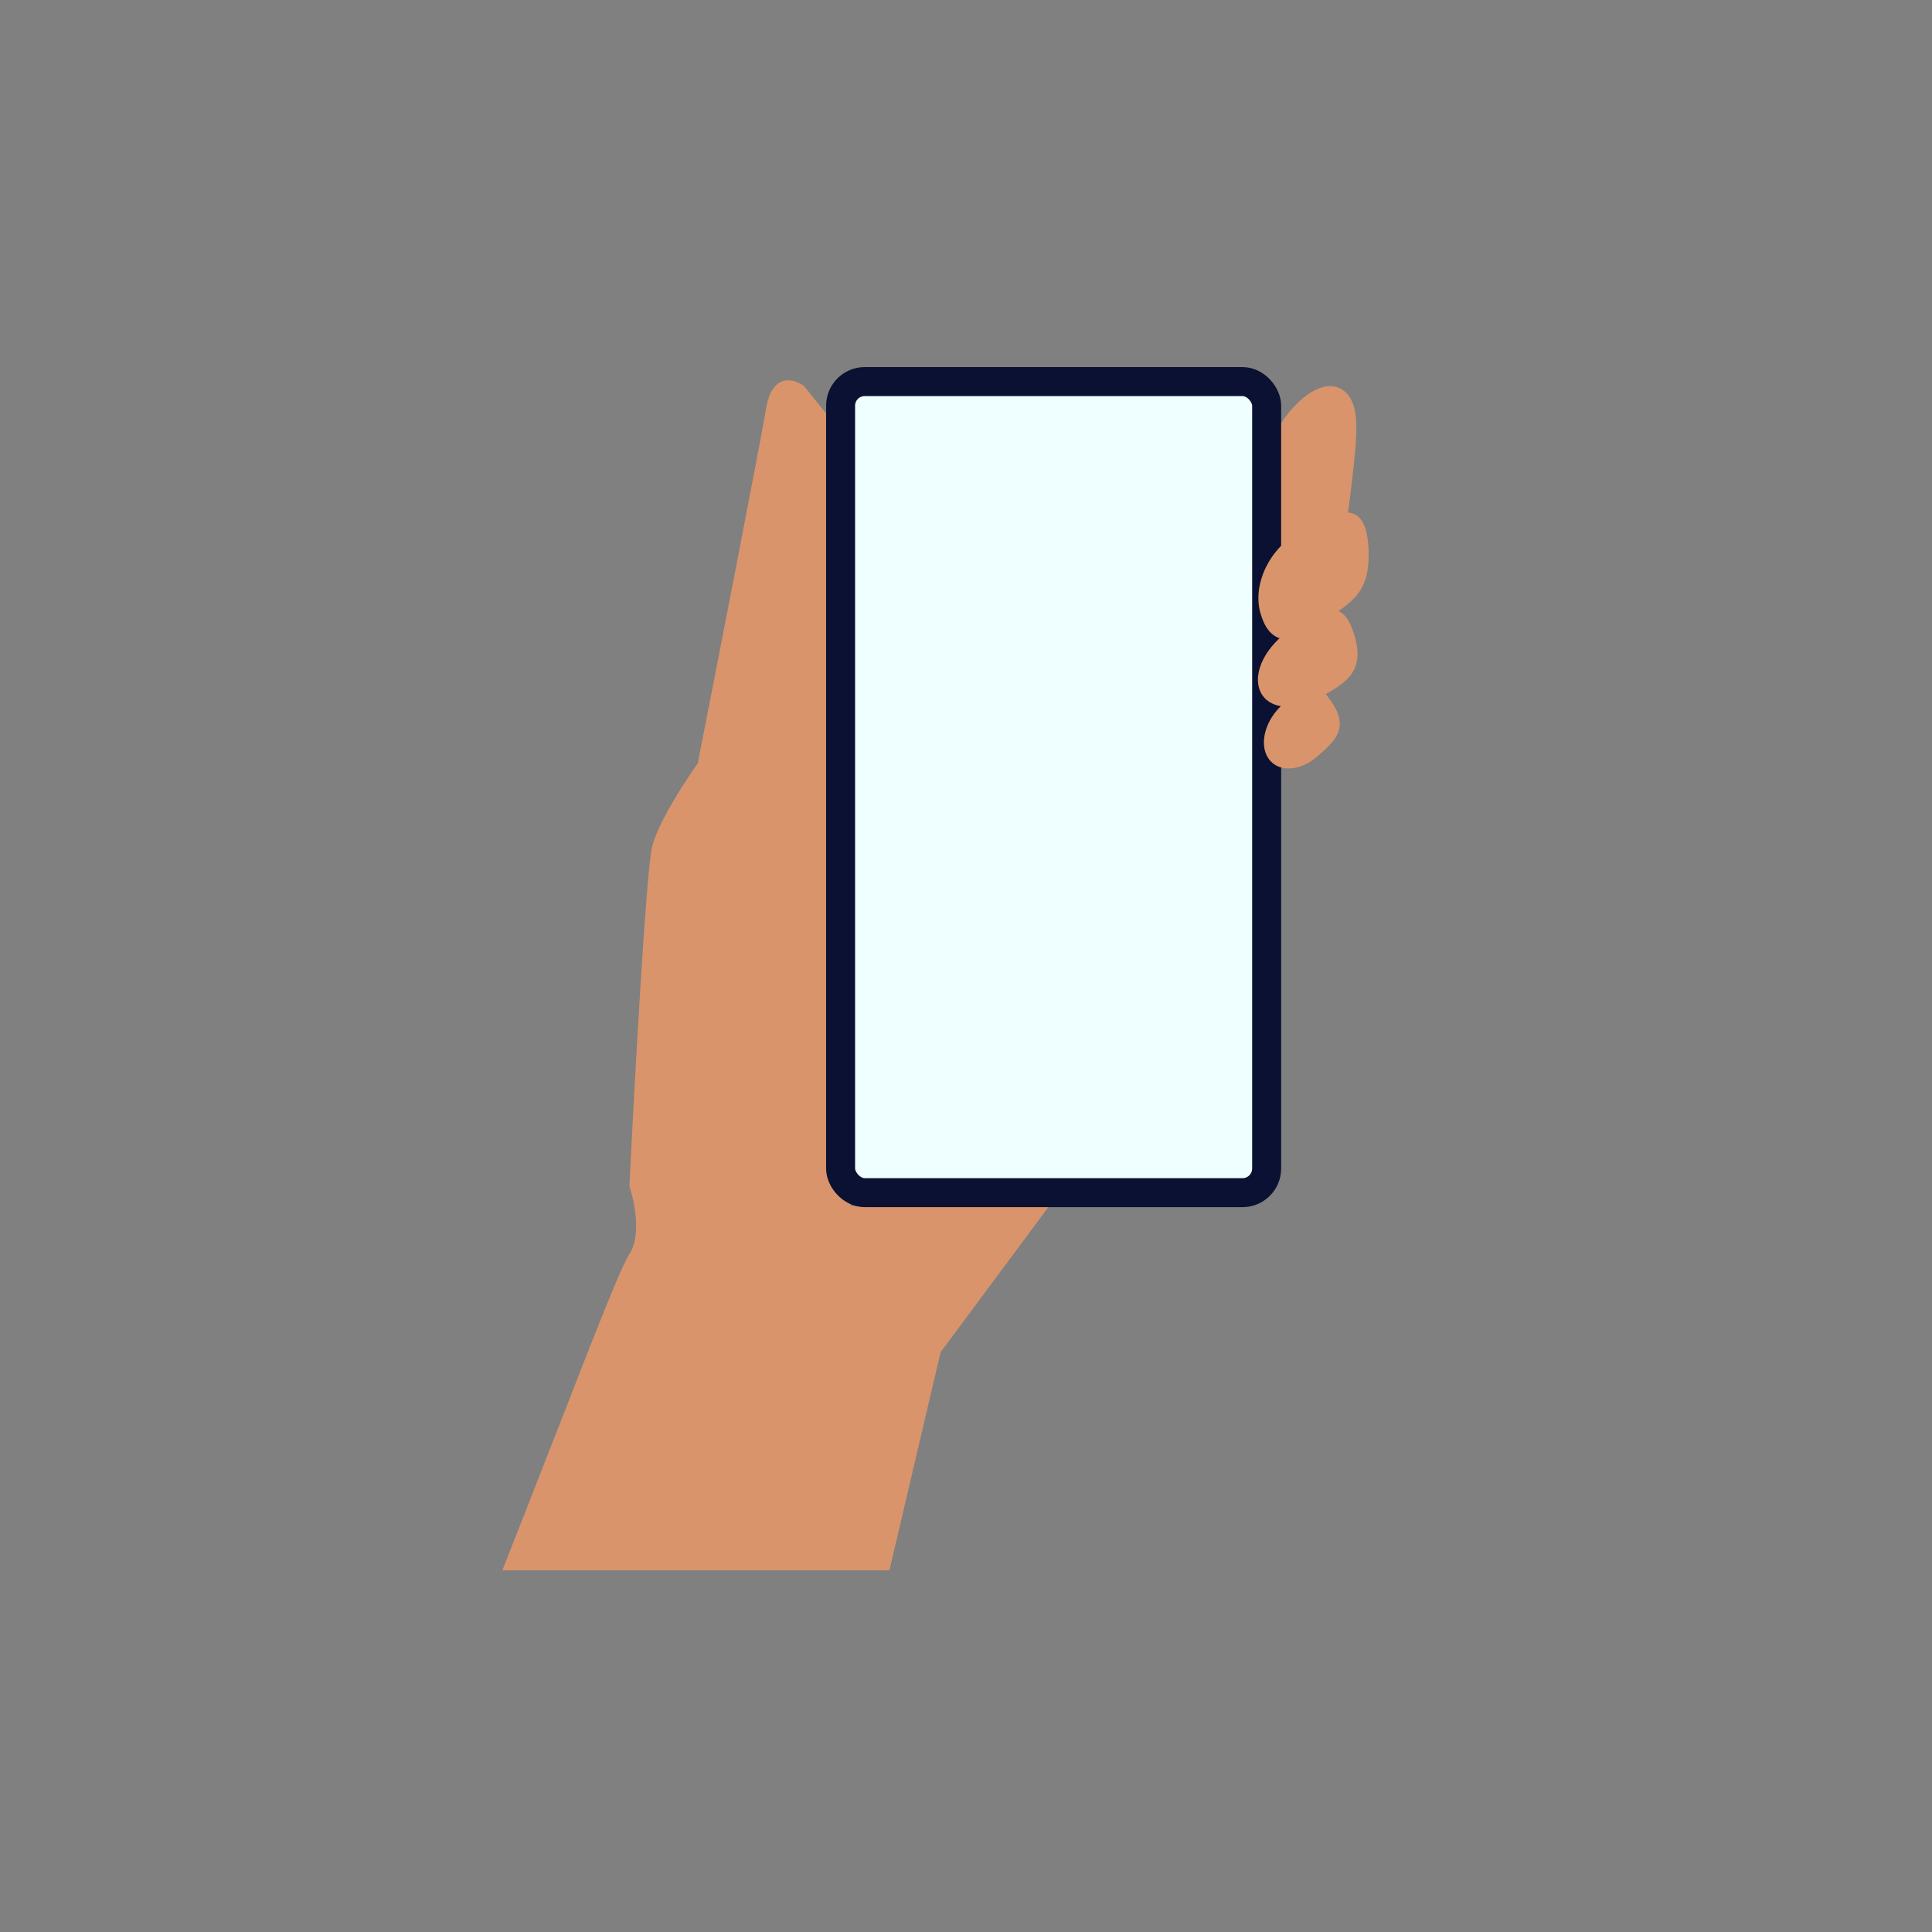 <svg viewBox="0 0 200 200" fill="none" xmlns="http://www.w3.org/2000/svg">
<rect x="0" y="0" width="200" height="200" fill="#808080" stroke="none"/>
<path d="M97.373 139.977L92.073 162.557H52C58.81 145.367 63.9 131.694 65.157 129.819C66.415 127.944 65.681 124.349 65.157 122.787C65.681 112.108 66.886 90.124 67.515 87.624C68.143 85.124 70.92 80.852 72.229 79.029C74.325 68.35 78.672 46.054 79.301 42.303C79.93 38.553 82.182 39.178 83.23 39.959L86.373 43.866L88.058 124.837H108.618L97.373 139.977Z" fill="#D9946B"/>
<path d="M132.212 74.773C128.69 72.433 129.717 49.382 131.749 45.333C133.78 41.283 137.004 39.048 138.949 40.341C140.895 41.633 140.539 44.81 139.903 50.258C139.401 54.564 136.36 77.529 132.212 74.773Z" fill="#D9946B"/>
<rect x="87.018" y="39.5" width="44.105" height="83.964" rx="2.5" fill="#EFFFFF" stroke="#0A1132" stroke-width="3"/>
<path d="M137.889 72.727C139.667 75.428 138.188 76.717 136.365 78.306C134.542 79.896 132.268 79.975 131.286 78.483C130.304 76.992 130.986 74.493 132.81 72.904C134.633 71.314 135.796 69.546 137.889 72.727Z" fill="#D9946B"/>
<path d="M140.256 65.93C141.326 69.68 139.104 70.864 136.364 72.324C133.624 73.784 130.924 73.289 130.333 71.218C129.743 69.146 131.485 66.284 134.225 64.824C136.966 63.363 138.997 61.514 140.256 65.93Z" fill="#D9946B"/>
<path d="M141.682 57.51C141.682 62.516 138.628 62.513 136.354 65.24C133.26 66.888 131.336 66.478 130.481 63.479C129.626 60.481 131.44 56.714 134.534 55.066C137.627 53.418 141.683 50.546 141.682 57.51Z" fill="#D9946B"/>
</svg>
